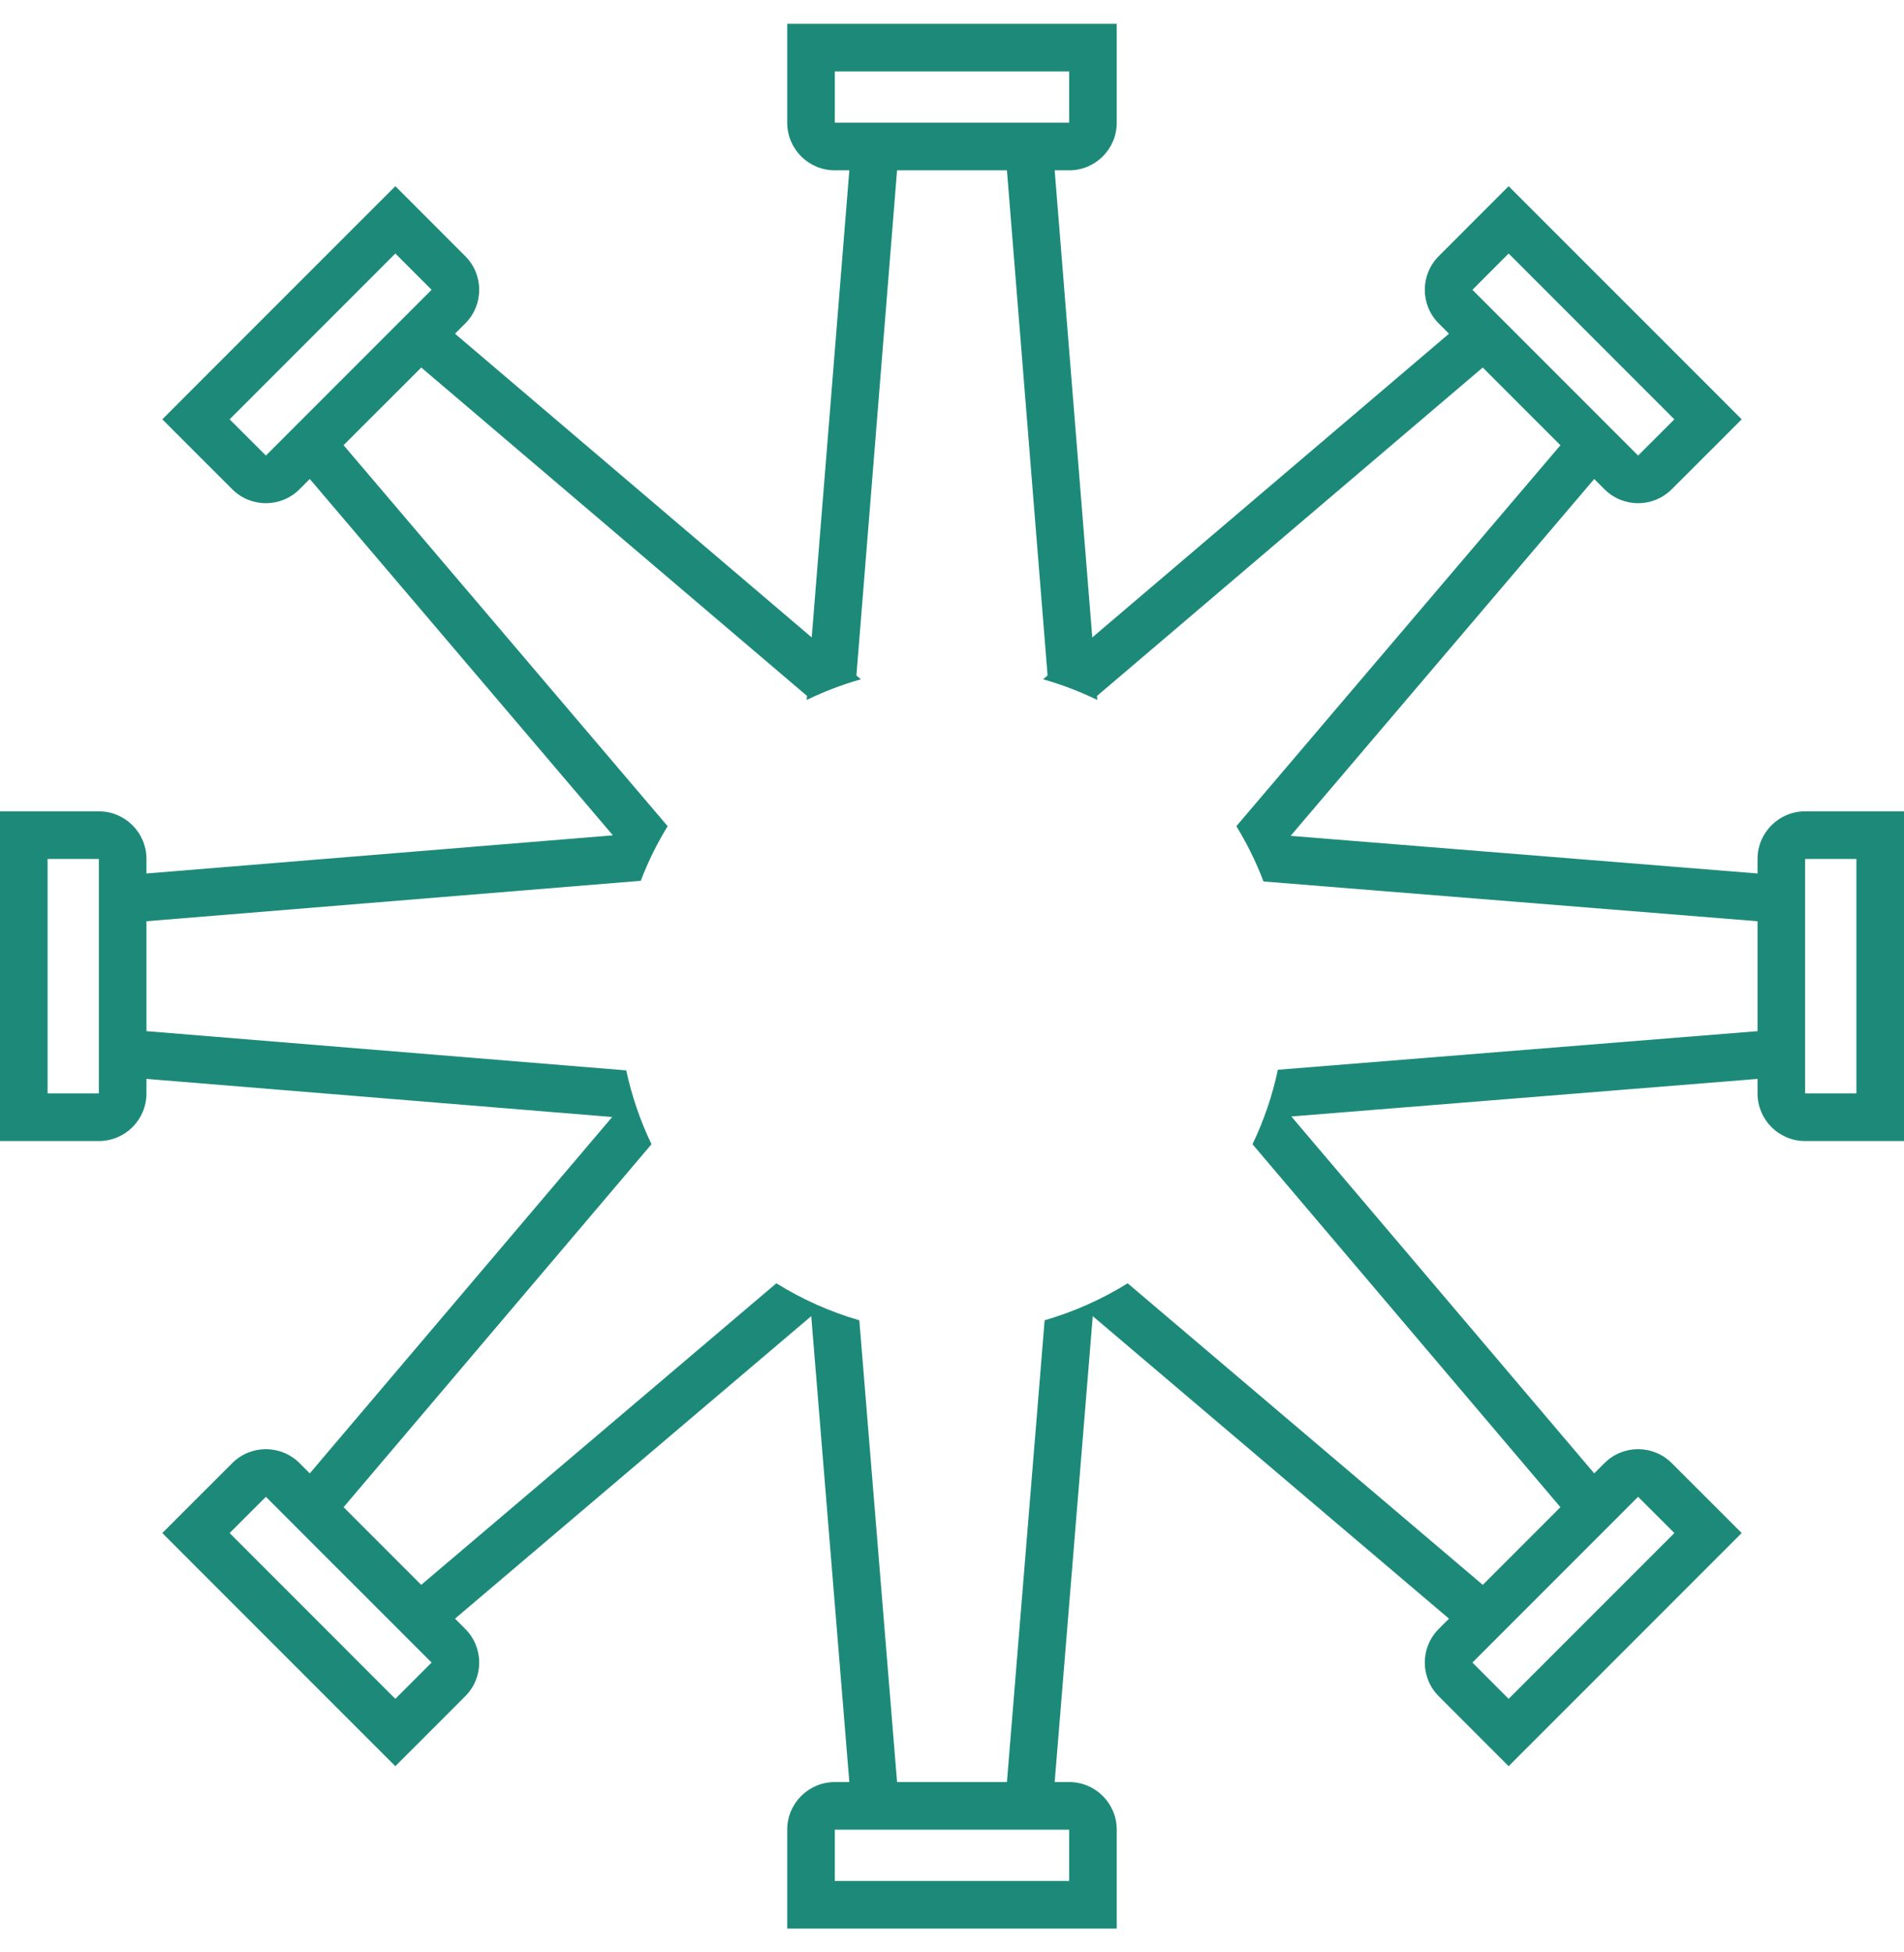 <svg width="40" height="41" viewBox="0 0 40 41" fill="none" xmlns="http://www.w3.org/2000/svg">
<path fill-rule="evenodd" clip-rule="evenodd" d="M17.538 1.5V2.577L22.461 2.577V1.5L17.538 1.5ZM16.538 0.5V1.5V2.577C16.538 3.129 16.986 3.577 17.538 3.577H17.843L17.053 13.386L9.559 7.008L9.774 6.793C10.165 6.402 10.165 5.769 9.774 5.379L9.013 4.617L8.306 3.91L7.598 4.617L4.117 8.098L3.41 8.806L4.117 9.513L4.879 10.274C5.269 10.665 5.902 10.665 6.293 10.274L6.508 10.059L12.876 17.542L3.077 18.343V18.038C3.077 17.486 2.629 17.038 2.077 17.038H1H-0V18.038V22.962V23.962H1H2.077C2.629 23.962 3.077 23.514 3.077 22.962V22.657L12.861 23.457L6.508 30.941L6.293 30.726C5.902 30.335 5.269 30.335 4.879 30.726L4.117 31.487L3.41 32.194L4.117 32.902L7.598 36.383L8.305 37.09L9.013 36.383L9.774 35.621C10.165 35.231 10.165 34.597 9.774 34.207L9.559 33.992L17.043 27.639L17.843 37.423H17.538C16.986 37.423 16.538 37.871 16.538 38.423V39.5V40.5H17.538H22.461H23.461V39.5V38.423C23.461 37.871 23.014 37.423 22.461 37.423H22.157L22.957 27.639L30.441 33.992L30.226 34.207C29.835 34.597 29.835 35.231 30.226 35.621L30.987 36.383L31.694 37.09L32.401 36.383L35.883 32.901L36.59 32.194L35.883 31.487L35.121 30.726C34.731 30.335 34.097 30.335 33.707 30.726L33.492 30.941L27.129 23.446L36.923 22.657V22.962C36.923 23.514 37.37 23.962 37.923 23.962H39H40V22.962V18.038V17.038H39H37.923C37.37 17.038 36.923 17.486 36.923 18.038V18.343L27.114 17.553L33.492 10.059L33.707 10.274C34.097 10.665 34.73 10.665 35.121 10.274L35.883 9.513L36.59 8.806L35.883 8.098L32.401 4.617L31.694 3.91L30.987 4.617L30.226 5.379C29.835 5.769 29.835 6.402 30.226 6.793L30.441 7.008L22.947 13.386L22.157 3.577H22.461C23.014 3.577 23.461 3.129 23.461 2.577V1.5V0.5H22.461H17.538H16.538ZM7.218 9.349L8.85 7.718L16.954 14.614L16.947 14.699C17.311 14.523 17.691 14.377 18.086 14.265L17.992 14.185L18.846 3.577L21.154 3.577L22.008 14.185L21.914 14.265C22.309 14.377 22.689 14.523 23.052 14.699L23.046 14.615L31.15 7.718L32.782 9.35L25.974 17.35C26.198 17.716 26.39 18.104 26.544 18.511L36.923 19.346V21.654L26.846 22.465C26.73 23.013 26.549 23.537 26.313 24.029L32.782 31.651L31.151 33.282L23.69 26.949C23.153 27.283 22.567 27.546 21.946 27.726L21.154 37.423H18.846L18.053 27.726C17.432 27.546 16.847 27.283 16.31 26.949L8.849 33.282L7.218 31.651L13.687 24.029C13.453 23.541 13.273 23.021 13.156 22.478L3.077 21.654V19.346L13.461 18.497C13.614 18.096 13.804 17.712 14.026 17.35L7.218 9.349ZM9.067 6.086L8.795 6.358L8.142 7.011L6.511 8.642L5.858 9.295L5.586 9.567L4.824 8.806L8.306 5.324L9.067 6.086ZM34.141 31.706L33.489 32.358L31.858 33.989L31.206 34.641L30.933 34.914L31.694 35.676L35.176 32.194L34.414 31.433L34.141 31.706ZM31.205 6.358L31.858 7.011L33.489 8.642L34.142 9.295L34.414 9.567L35.175 8.806L31.694 5.324L30.933 6.086L31.205 6.358ZM5.586 31.433L5.859 31.706L6.51 32.358L8.142 33.989L8.794 34.641L9.067 34.914L8.305 35.676L4.824 32.194L5.586 31.433ZM2.077 18.425L2.077 18.425V19.346V21.654V22.576L2.077 22.576V22.962L1 22.962V18.038H2.077V18.425ZM17.924 38.423L17.924 38.423H17.538V39.5H22.461V38.423H22.075L22.075 38.423H21.154H18.846H17.924ZM37.923 18.038H39V22.962H37.923V18.038Z" fill="#1D8A79"/>
</svg>
